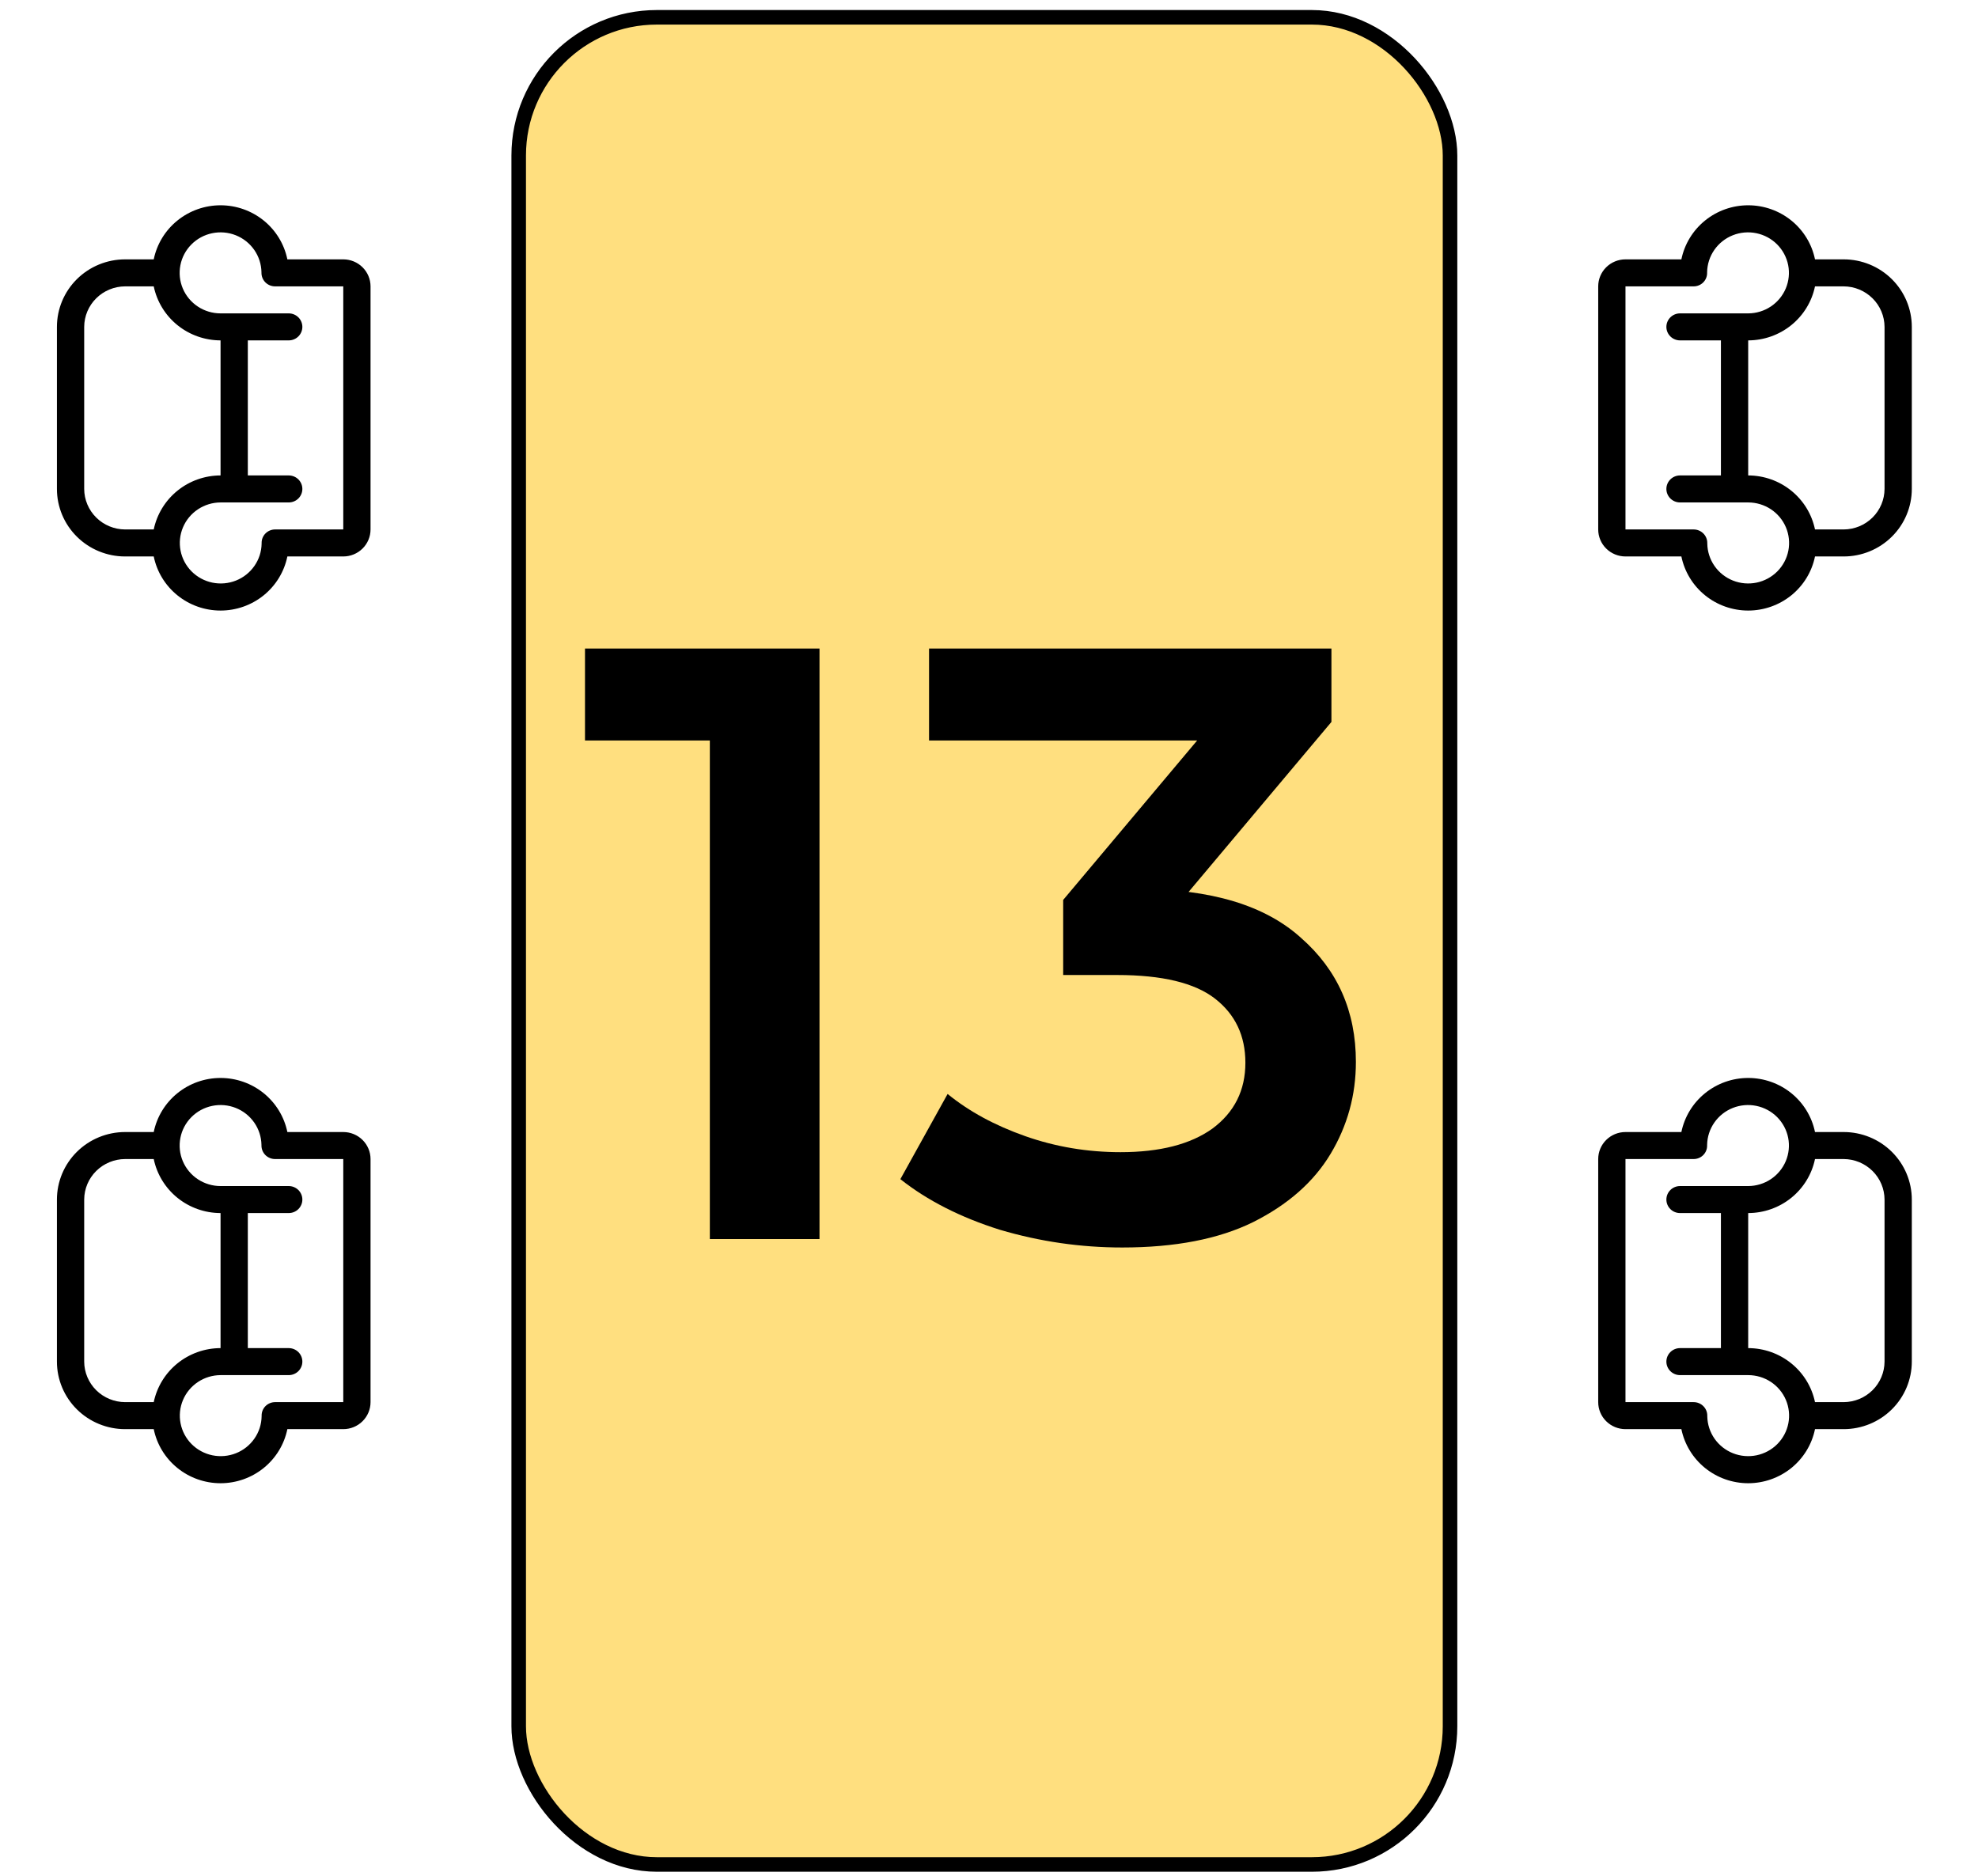 <svg width="136" height="129" viewBox="0 0 136 129" fill="none" xmlns="http://www.w3.org/2000/svg">
<rect x="35.664" y="1.19" width="64.035" height="127" rx="9.5" fill="#FFDF7F" stroke="black"/>
<path d="M10.57 17.832H8.602C7.358 17.832 6.166 18.322 5.287 19.192C4.408 20.063 3.914 21.244 3.914 22.475L3.914 33.617C3.914 34.848 4.408 36.029 5.287 36.899C6.166 37.77 7.358 38.259 8.602 38.259H10.57C10.786 39.309 11.36 40.252 12.198 40.93C13.035 41.608 14.083 41.978 15.164 41.978C16.245 41.978 17.293 41.608 18.131 40.93C18.968 40.252 19.543 39.309 19.758 38.259H23.602C24.099 38.259 24.576 38.063 24.927 37.715C25.279 37.367 25.477 36.895 25.477 36.402V19.689C25.477 19.197 25.279 18.725 24.927 18.376C24.576 18.028 24.099 17.832 23.602 17.832H19.758C19.543 16.783 18.968 15.839 18.131 15.162C17.293 14.484 16.245 14.114 15.164 14.114C14.083 14.114 13.035 14.484 12.198 15.162C11.36 15.839 10.786 16.783 10.57 17.832V17.832ZM5.789 33.617L5.789 22.475C5.792 21.737 6.089 21.03 6.616 20.509C7.143 19.987 7.857 19.692 8.602 19.689H10.57C10.789 20.737 11.364 21.678 12.201 22.355C13.038 23.031 14.084 23.401 15.164 23.403L15.164 32.688C14.084 32.69 13.038 33.06 12.201 33.737C11.364 34.413 10.789 35.355 10.57 36.402H8.602C7.857 36.399 7.143 36.105 6.616 35.583C6.089 35.061 5.792 34.355 5.789 33.617V33.617ZM17.977 18.715V18.761C17.977 19.007 18.075 19.243 18.251 19.418C18.427 19.592 18.665 19.689 18.914 19.689H23.602V36.402H18.914C18.791 36.402 18.67 36.426 18.557 36.473C18.444 36.52 18.341 36.588 18.255 36.675C18.169 36.761 18.101 36.864 18.055 36.976C18.009 37.089 17.987 37.209 17.988 37.331V37.377C17.979 37.925 17.807 38.459 17.492 38.91C17.178 39.362 16.737 39.712 16.223 39.916C15.709 40.12 15.145 40.169 14.603 40.058C14.061 39.946 13.564 39.678 13.175 39.288C12.786 38.898 12.522 38.403 12.416 37.864C12.31 37.326 12.366 36.769 12.579 36.262C12.791 35.756 13.15 35.323 13.61 35.017C14.07 34.712 14.61 34.547 15.164 34.545H19.852C20.1 34.545 20.339 34.447 20.515 34.273C20.69 34.099 20.789 33.863 20.789 33.617C20.789 33.37 20.69 33.134 20.515 32.96C20.339 32.786 20.1 32.688 19.852 32.688H17.039V23.403H19.852C20.1 23.403 20.339 23.305 20.515 23.131C20.69 22.957 20.789 22.721 20.789 22.475C20.789 22.229 20.69 21.992 20.515 21.818C20.339 21.644 20.1 21.546 19.852 21.546H15.164C14.61 21.546 14.068 21.384 13.607 21.08C13.145 20.776 12.785 20.344 12.57 19.837C12.356 19.331 12.298 18.773 12.403 18.234C12.507 17.695 12.771 17.199 13.159 16.808C13.548 16.416 14.045 16.147 14.587 16.035C15.13 15.922 15.694 15.971 16.208 16.174C16.723 16.378 17.165 16.728 17.48 17.18C17.795 17.632 17.967 18.166 17.977 18.715V18.715Z" fill="black"/>
<path d="M10.57 77.832H8.602C7.358 77.832 6.166 78.322 5.287 79.192C4.408 80.063 3.914 81.244 3.914 82.475L3.914 93.617C3.914 94.848 4.408 96.029 5.287 96.899C6.166 97.77 7.358 98.259 8.602 98.259H10.57C10.786 99.309 11.36 100.252 12.198 100.93C13.035 101.608 14.083 101.978 15.164 101.978C16.245 101.978 17.293 101.608 18.131 100.93C18.968 100.252 19.543 99.309 19.758 98.259H23.602C24.099 98.259 24.576 98.064 24.927 97.715C25.279 97.367 25.477 96.895 25.477 96.402V79.689C25.477 79.197 25.279 78.725 24.927 78.376C24.576 78.028 24.099 77.832 23.602 77.832H19.758C19.543 76.783 18.968 75.84 18.131 75.162C17.293 74.484 16.245 74.114 15.164 74.114C14.083 74.114 13.035 74.484 12.198 75.162C11.36 75.84 10.786 76.783 10.57 77.832V77.832ZM5.789 93.617L5.789 82.475C5.792 81.737 6.089 81.03 6.616 80.509C7.143 79.987 7.857 79.692 8.602 79.689H10.57C10.789 80.737 11.364 81.678 12.201 82.355C13.038 83.031 14.084 83.401 15.164 83.403L15.164 92.688C14.084 92.69 13.038 93.061 12.201 93.737C11.364 94.413 10.789 95.355 10.57 96.402H8.602C7.857 96.399 7.143 96.105 6.616 95.583C6.089 95.061 5.792 94.355 5.789 93.617V93.617ZM17.977 78.715V78.761C17.977 79.007 18.075 79.243 18.251 79.418C18.427 79.592 18.665 79.689 18.914 79.689H23.602V96.402H18.914C18.791 96.402 18.67 96.426 18.557 96.473C18.444 96.52 18.341 96.588 18.255 96.675C18.169 96.761 18.101 96.864 18.055 96.976C18.009 97.089 17.987 97.209 17.988 97.331V97.377C17.979 97.925 17.807 98.459 17.492 98.91C17.178 99.362 16.737 99.712 16.223 99.916C15.709 100.12 15.145 100.169 14.603 100.058C14.061 99.946 13.564 99.678 13.175 99.288C12.786 98.898 12.522 98.403 12.416 97.864C12.31 97.326 12.366 96.769 12.579 96.262C12.791 95.756 13.15 95.323 13.61 95.017C14.07 94.712 14.61 94.547 15.164 94.545H19.852C20.1 94.545 20.339 94.447 20.515 94.273C20.69 94.099 20.789 93.863 20.789 93.617C20.789 93.37 20.69 93.134 20.515 92.96C20.339 92.786 20.1 92.688 19.852 92.688H17.039V83.403H19.852C20.1 83.403 20.339 83.305 20.515 83.131C20.69 82.957 20.789 82.721 20.789 82.475C20.789 82.229 20.69 81.993 20.515 81.818C20.339 81.644 20.1 81.546 19.852 81.546H15.164C14.61 81.546 14.068 81.384 13.607 81.08C13.145 80.776 12.785 80.344 12.57 79.837C12.356 79.331 12.298 78.773 12.403 78.234C12.507 77.695 12.771 77.199 13.159 76.808C13.548 76.416 14.045 76.147 14.587 76.035C15.13 75.922 15.694 75.971 16.208 76.174C16.723 76.378 17.165 76.728 17.48 77.18C17.795 77.632 17.967 78.166 17.977 78.715V78.715Z" fill="black"/>
<path d="M124.793 98.259H126.762C128.005 98.259 129.197 97.77 130.076 96.899C130.955 96.029 131.449 94.848 131.449 93.617V82.475C131.449 81.243 130.955 80.063 130.076 79.192C129.197 78.321 128.005 77.832 126.762 77.832H124.793C124.578 76.783 124.003 75.839 123.166 75.162C122.329 74.484 121.28 74.114 120.199 74.114C119.118 74.114 118.07 74.484 117.233 75.162C116.396 75.839 115.821 76.783 115.605 77.832H111.762C111.264 77.832 110.788 78.028 110.436 78.376C110.084 78.724 109.887 79.197 109.887 79.689V96.402C109.887 96.894 110.084 97.367 110.436 97.715C110.788 98.063 111.264 98.259 111.762 98.259H115.605C115.821 99.308 116.396 100.252 117.233 100.93C118.07 101.607 119.118 101.978 120.199 101.978C121.28 101.978 122.329 101.607 123.166 100.93C124.003 100.252 124.578 99.308 124.793 98.259V98.259ZM129.574 82.475V93.617C129.571 94.354 129.274 95.061 128.747 95.583C128.22 96.105 127.507 96.399 126.762 96.402H124.793C124.575 95.354 123.999 94.413 123.162 93.737C122.326 93.06 121.279 92.69 120.199 92.688V83.403C121.279 83.401 122.326 83.031 123.162 82.355C123.999 81.678 124.575 80.737 124.793 79.689H126.762C127.507 79.692 128.22 79.987 128.747 80.508C129.274 81.03 129.571 81.737 129.574 82.475V82.475ZM117.387 97.377V97.331C117.387 97.084 117.288 96.848 117.112 96.674C116.936 96.5 116.698 96.402 116.449 96.402H111.762V79.689H116.449C116.572 79.689 116.693 79.665 116.806 79.618C116.919 79.572 117.022 79.503 117.108 79.417C117.194 79.33 117.262 79.228 117.308 79.115C117.354 79.003 117.377 78.882 117.375 78.761V78.714C117.384 78.166 117.557 77.633 117.871 77.181C118.185 76.729 118.627 76.379 119.141 76.175C119.655 75.971 120.218 75.922 120.76 76.034C121.302 76.145 121.799 76.413 122.188 76.803C122.577 77.194 122.841 77.689 122.948 78.227C123.054 78.765 122.997 79.323 122.785 79.829C122.572 80.336 122.213 80.769 121.754 81.074C121.294 81.38 120.753 81.544 120.199 81.546H115.512C115.263 81.546 115.025 81.644 114.849 81.818C114.673 81.992 114.574 82.228 114.574 82.475C114.574 82.721 114.673 82.957 114.849 83.131C115.025 83.305 115.263 83.403 115.512 83.403H118.324V92.688H115.512C115.263 92.688 115.025 92.786 114.849 92.96C114.673 93.134 114.574 93.37 114.574 93.617C114.574 93.863 114.673 94.099 114.849 94.273C115.025 94.447 115.263 94.545 115.512 94.545H120.199C120.753 94.545 121.295 94.707 121.757 95.011C122.218 95.316 122.579 95.748 122.793 96.254C123.007 96.76 123.065 97.318 122.961 97.857C122.856 98.396 122.593 98.892 122.204 99.284C121.815 99.675 121.319 99.944 120.776 100.057C120.234 100.169 119.67 100.121 119.155 99.917C118.64 99.713 118.198 99.364 117.883 98.912C117.569 98.46 117.396 97.926 117.387 97.377V97.377Z" fill="black"/>
<path d="M124.793 38.259H126.762C128.005 38.259 129.197 37.77 130.076 36.899C130.955 36.029 131.449 34.848 131.449 33.617V22.475C131.449 21.244 130.955 20.063 130.076 19.192C129.197 18.321 128.005 17.832 126.762 17.832H124.793C124.578 16.783 124.003 15.839 123.166 15.162C122.329 14.484 121.28 14.114 120.199 14.114C119.118 14.114 118.07 14.484 117.233 15.162C116.396 15.839 115.821 16.783 115.605 17.832H111.762C111.264 17.832 110.788 18.028 110.436 18.376C110.084 18.724 109.887 19.197 109.887 19.689V36.402C109.887 36.895 110.084 37.367 110.436 37.715C110.788 38.063 111.264 38.259 111.762 38.259H115.605C115.821 39.308 116.396 40.252 117.233 40.93C118.07 41.607 119.118 41.978 120.199 41.978C121.28 41.978 122.329 41.607 123.166 40.93C124.003 40.252 124.578 39.308 124.793 38.259V38.259ZM129.574 22.475V33.617C129.571 34.354 129.274 35.061 128.747 35.583C128.22 36.105 127.507 36.399 126.762 36.402H124.793C124.575 35.354 123.999 34.413 123.162 33.737C122.326 33.06 121.279 32.69 120.199 32.688V23.403C121.279 23.401 122.326 23.031 123.162 22.355C123.999 21.678 124.575 20.737 124.793 19.689H126.762C127.507 19.692 128.22 19.987 128.747 20.509C129.274 21.03 129.571 21.737 129.574 22.475V22.475ZM117.387 37.377V37.331C117.387 37.084 117.288 36.848 117.112 36.674C116.936 36.5 116.698 36.402 116.449 36.402H111.762V19.689H116.449C116.572 19.689 116.693 19.665 116.806 19.618C116.919 19.572 117.022 19.503 117.108 19.417C117.194 19.33 117.262 19.228 117.308 19.115C117.354 19.003 117.377 18.882 117.375 18.761V18.714C117.384 18.166 117.557 17.633 117.871 17.181C118.185 16.729 118.627 16.379 119.141 16.175C119.655 15.971 120.218 15.922 120.76 16.034C121.302 16.145 121.799 16.413 122.188 16.803C122.577 17.194 122.841 17.689 122.948 18.227C123.054 18.765 122.997 19.323 122.785 19.829C122.572 20.336 122.213 20.769 121.754 21.074C121.294 21.38 120.753 21.544 120.199 21.546L115.512 21.546C115.263 21.546 115.025 21.644 114.849 21.818C114.673 21.992 114.574 22.229 114.574 22.475C114.574 22.721 114.673 22.957 114.849 23.131C115.025 23.305 115.263 23.403 115.512 23.403L118.324 23.403V32.688H115.512C115.263 32.688 115.025 32.786 114.849 32.96C114.673 33.134 114.574 33.37 114.574 33.617C114.574 33.863 114.673 34.099 114.849 34.273C115.025 34.447 115.263 34.545 115.512 34.545H120.199C120.753 34.545 121.295 34.707 121.757 35.011C122.218 35.316 122.579 35.748 122.793 36.254C123.007 36.76 123.065 37.318 122.961 37.857C122.856 38.396 122.593 38.892 122.204 39.284C121.815 39.675 121.319 39.944 120.776 40.057C120.234 40.169 119.67 40.121 119.155 39.917C118.64 39.713 118.198 39.364 117.883 38.912C117.569 38.46 117.396 37.926 117.387 37.377V37.377Z" fill="black"/>
<path d="M48.806 85.19V47.49L52.112 50.912H40.222V44.59H56.346V85.19H48.806ZM77.16 85.77C74.298 85.77 71.495 85.364 68.75 84.552C66.043 83.701 63.762 82.541 61.906 81.072L65.154 75.214C66.623 76.413 68.402 77.379 70.49 78.114C72.578 78.849 74.762 79.216 77.044 79.216C79.75 79.216 81.858 78.675 83.366 77.592C84.874 76.471 85.628 74.963 85.628 73.068C85.628 71.212 84.932 69.743 83.54 68.66C82.148 67.577 79.905 67.036 76.812 67.036H73.1V61.874L84.7 48.07L85.686 50.912H63.878V44.59H91.544V49.636L79.944 63.44L76 61.12H78.262C83.25 61.12 86.981 62.241 89.456 64.484C91.969 66.688 93.226 69.53 93.226 73.01C93.226 75.291 92.646 77.399 91.486 79.332C90.326 81.265 88.547 82.831 86.15 84.03C83.791 85.19 80.794 85.77 77.16 85.77Z" fill="black"/>
</svg>
